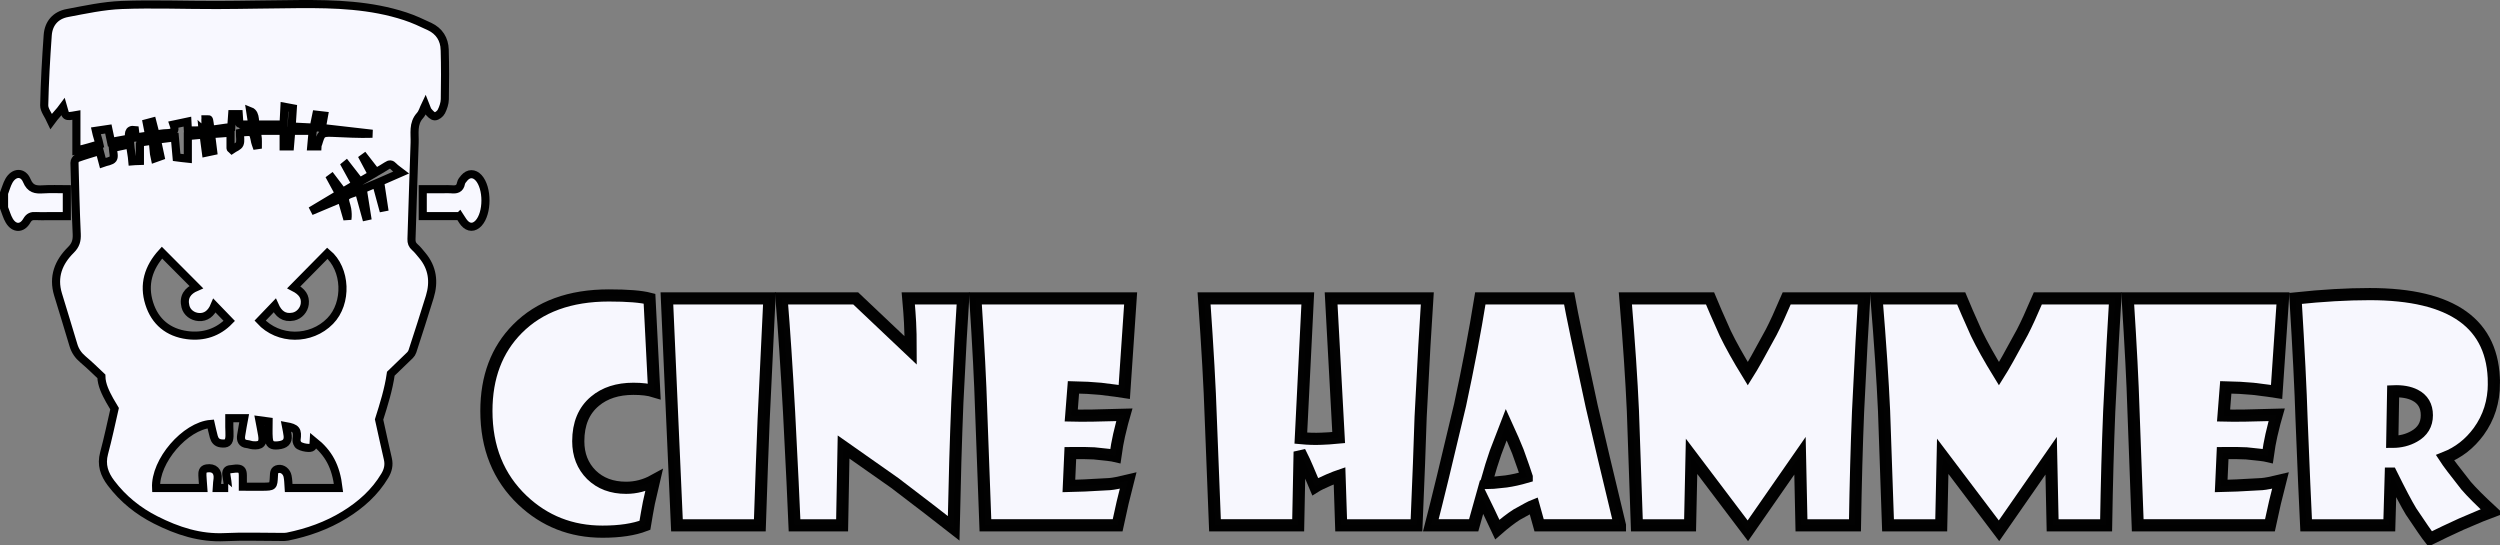 <?xml version="1.0" encoding="UTF-8" standalone="no"?>
<!-- Created with Inkscape (http://www.inkscape.org/) -->

<svg
   xmlns:dc="http://purl.org/dc/elements/1.1/"
   xmlns:cc="http://creativecommons.org/ns#"
   xmlns:rdf="http://www.w3.org/1999/02/22-rdf-syntax-ns#"
   xmlns:svg="http://www.w3.org/2000/svg"
   xmlns="http://www.w3.org/2000/svg"
   xmlns:sodipodi="http://sodipodi.sourceforge.net/DTD/sodipodi-0.dtd"
   xmlns:inkscape="http://www.inkscape.org/namespaces/inkscape"
   width="163.238mm"
   height="35.584mm"
   viewBox="0 0 163.238 35.584"
   version="1.1"
   id="svg8"
   inkscape:version="0.92.2 (5c3e80d, 2017-08-06)"
   sodipodi:docname="logohammer.svg">
  <rect x="0" y="0" width="163.238" height="35.584" fill="#808080" stroke="none"/>
  <defs
     id="defs2" />
  <sodipodi:namedview
     id="base"
     pagecolor="#ffffff"
     bordercolor="#666666"
     borderopacity="1.0"
     inkscape:pageopacity="0.0"
     inkscape:pageshadow="2"
     inkscape:zoom="0.66"
     inkscape:cx="352.64766"
     inkscape:cy="-185.44022"
     inkscape:document-units="mm"
     inkscape:current-layer="layer1"
     showgrid="false"
     inkscape:window-width="1366"
     inkscape:window-height="705"
     inkscape:window-x="-8"
     inkscape:window-y="-8"
     inkscape:window-maximized="1" />
  <g
     inkscape:label="Layer 1"
     inkscape:groupmode="layer"
     id="layer1"
     transform="translate(0,-0.043)">
    <g
       id="g821"
       transform="matrix(0.068,0,0,0.068,-0.52,0.151)"
       style="fill:#f8f8ff;fill-opacity:1;stroke:#000000;stroke-width:7.783;stroke-miterlimit:4;stroke-dasharray:none;stroke-opacity:1">
      <path
         id="path815"
         d="m 11.536,183.962 c 1.525,-3.99 2.595,-8.245 4.67,-11.93 4.785,-8.495 13.54,-8.98 17.185,-0.19 3.38,8.145 8.415,8.86 15.63,8.38 7.44,-0.495 14.94,-0.11 22.795,-0.11 0,8.615 0,16.85 0,25.84 -5.95,0 -11.865,0 -17.78,0 -3.995,0 -8.01,0.215 -11.985,-0.06 -3.945,-0.275 -6.47,0.6 -8.69,4.47 -4.555,7.945 -12.145,7.83 -16.82,-0.08 -2.23,-3.775 -3.375,-8.19 -5.005,-12.31 0,-4.67 0,-9.34 0,-14.01 z"
         inkscape:connector-curvature="0"
         style="clip-rule:evenodd;fill:#f8f8ff;fill-opacity:1;fill-rule:evenodd;stroke:#000000;stroke-width:7.783;stroke-miterlimit:4;stroke-dasharray:none;stroke-opacity:1" />
      <path
         id="path817"
         d="m 434.658,46.197 c -0.27,-10.085 -5.21,-17.9 -14.47,-22.28 -7.65,-3.625 -15.41,-7.21 -23.44,-9.85 -33.1,-10.885 -67.41,-11.94 -101.817,-11.735 -26.335,0.16 -52.67,0.825 -79.01,0.9 -30.485,0.08 -61.005,-1.17 -91.44,-0.025 -17.5,0.66 -34.95,4.475 -52.26,7.74 -11.155,2.105 -17.935,9.84 -18.75,21.225 -1.6,22.42 -2.885,44.885 -3.37,67.35 -0.095,4.575 3.9,9.245 6.7,15.385 3.925,-5.41 8.144,-9.38 11.398,-13.86 2.78,9.74 1.801,9.74 12.801,7.82 v 33.965 c 10,-2.055 14.444,-3.9 22.134,-5.8 -0.975,-4.555 -2.508,-8.565 -3.458,-12.99 4.22,-0.615 7.774,-1.185 12.019,-1.805 0.945,4.27 1.661,8.25 2.591,12.445 5.93,-1.085 11.363,-2.095 17.068,-3.14 0.345,-3.995 -1.22,-9.28 5.835,-8.31 0.265,2.235 0.514,4.5 0.829,7.165 4.345,-0.655 8.386,-1.26 12.871,-1.94 -0.79,-4.09 -1.516,-7.775 -2.291,-11.79 1.935,-0.515 3.564,-0.95 5.31,-1.415 1.16,4.51 2.132,8.32 3.152,12.285 3.725,-0.47 7.015,-1.165 10.315,-1.24 5.365,-0.12 9.65,-0.885 6.975,-8.295 4.65,-0.985 8.785,-1.86 13.25,-2.805 0.165,3.08 0.305,5.67 0.47,8.72 4.825,-0.485 9.335,-0.046 14.025,-0.516 C 201.73,119.421 201.415,113 201.06,113 h 6.98 c 0.585,0 1.135,6.131 1.745,9.931 6.83,-0.479 13.365,-1.995 19.945,-2.455 0.335,-4.13 0.625,-7.476 0.925,-12.476 h 6.21 c 0.33,5 0.63,10 0.9,10 H 249.9 c -0.725,-5 -1.365,-8.765 -2.005,-12.935 6.5,2.51 3.315,12.935 6.03,12.935 h 25.985 c 0.295,-5 0.574,-10.984 0.88,-17.159 2.85,0.46 5.245,1.261 8.015,1.701 -0.375,5.78 -0.725,11.416 -1.11,17.335 7.28,0.335 14.146,0.755 21.115,1.07 0.92,-4.485 1.705,-8.28 2.55,-12.41 2.655,0.3 4.878,0.578 7.408,0.868 -0.79,4.34 -1.471,8.153 -2.141,11.868 16.61,1.905 32.591,3.742 48.57,5.577 -12.92,0.455 -25.7,-0.384 -38.51,-0.899 -10.57,-0.43 -10.57,0.969 -13.638,10.875 -0.095,0.31 -0.335,-2.826 -0.57,2.174 h -5.949 c 0.465,-5 0.885,-10 1.35,-15 h -20.57 c -0.435,5 -0.845,10 -1.26,15 H 280 v -15 h -25.634 c 0.325,5 0.675,5.456 0.82,7.596 0.125,1.91 0.025,4.176 0.025,6.086 -0.485,0.06 -0.97,0.285 -1.45,0.345 -0.38,-1.125 -0.89,-2.135 -1.115,-3.285 -2.015,-10.2 -2,-10.167 -12.465,-9.192 -0.765,0.07 -1.51,0.329 -2.185,0.469 0,3.85 0.945,7.742 -0.3,10.707 -0.99,2.355 -4.817,3.593 -7.296,5.328 -0.41,-0.42 -1.399,-0.831 -1.399,-1.246 v -15 c -5,0.47 -12.416,0.905 -18.73,1.36 0.694,5.815 1.397,11.02 2.047,16.365 -2.61,0.55 -4.616,0.985 -6.98,1.485 -0.87,-5.96 -1.363,-11.475 -2.233,-17.395 -5.25,0.48 -10.103,0.915 -15.103,1.41 v 21.765 c -5,-0.495 -7.511,-0.9 -10.751,-1.305 -0.54,-6.57 -1.193,-12.665 -1.733,-19.175 -5.775,0.72 -11.235,1.39 -17.24,2.14 1.205,5.585 2.274,10.705 3.434,16.115 -1.875,0.67 -3.516,1.245 -5.436,1.935 -1.405,-5.875 -0.894,-11.165 -2.298,-17.02 -4.765,0.765 -11.976,1.49 -11.976,2.21 v 17.24 c -5,0.13 -5.276,0.255 -7.246,0.4 -0.435,-5.655 -1.738,-10.885 -2.163,-16.41 -5.81,1.27 -11.406,2.4 -16.65,3.55 0.29,3.865 1.723,8.245 0.208,10.44 -1.63,2.37 -6.344,2.695 -9.793,3.965 -1.075,-4.115 -2.002,-7.46 -3.063,-11.515 -7.63,2.38 -14.693,4.39 -21.553,6.88 -1.26,0.46 -2.612,2.89 -2.578,4.38 0.55,22.83 1.115,45.665 2.16,68.48 0.28,6.2 -0.915,10.655 -5.605,15.29 -11.86,11.715 -17.482,25.815 -12.353,42.715 4.925,16.225 9.95,32.42 14.775,48.675 1.67,5.62 4.69,9.965 9.22,13.774 6.1,5.141 11.825,10.726 17.615,16.21 0.105,8.216 4.19,16.15 8.04,23.181 1.455,2.66 3.045,5.274 4.645,7.89 -3.265,14.271 -6.28,28.595 -10.06,42.72 -2.995,11.19 0.125,20.091 6.715,28.79 11.51,15.195 25.965,26.811 42.825,35.33 20.865,10.545 42.535,17.686 66.555,16.5 18.125,-0.895 36.335,-0.165 54.51,-0.189 1.825,0 3.7,0.045 5.47,-0.315 19.395,-3.965 37.862,-10.465 54.782,-20.875 15.681,-9.635 29.17,-21.585 38.7,-37.6 3.021,-5.056 4.32,-10.19 2.92,-16.19 -2.93,-12.569 -5.63,-25.194 -8.43,-37.795 4.58,-14.47 9.13,-28.905 11.27,-43.975 6.29,-6.035 12.37,-11.88 18.41,-17.771 1.03,-1.005 1.9,-2.375 2.34,-3.739 5.62,-17.405 11.32,-34.79 16.66,-52.285 4.42,-14.46 2.7,-28.015 -7.33,-39.916 -2.26,-2.67 -4.39,-5.515 -7.01,-7.785 -2.52,-2.18 -3.34,-4.495 -3.23,-7.765 1.061,-30.82 1.87,-61.655 3.011,-92.475 0.33,-8.915 -1.931,-18.35 5.18,-26.19 2.41,-2.665 3.39,-6.645 5.16,-10.315 1,2.44 1.42,4.775 2.74,6.345 1.71,2.025 4.13,4.73 6.26,4.755 2.16,0.02 5.229,-2.43 6.32,-4.59 1.819,-3.61 3.25,-7.84 3.34,-11.835 0.319,-15.821 0.33,-31.661 -0.111,-47.481 z M 150.941,289.782 c -5.705,-18.19 -0.885,-34.365 12.23,-48.791 11.205,11.25 21.89,21.985 32.91,33.05 -8.315,3.56 -12.65,9.47 -10.355,18.695 1.425,5.75 6.69,9.71 12.84,10.12 6.67,0.449 11.91,-3.33 15.07,-10.971 4.62,4.785 9.2,9.53 14.16,14.665 -10.86,11.181 -24.725,15.71 -40.285,13.681 -18.255,-2.374 -31.04,-12.819 -36.57,-30.449 z M 284.831,467 c -0.32,-5 -0.365,-7.988 -1.05,-11.338 -0.891,-4.371 -4.7,-7.561 -8.771,-6.96 -4.325,0.64 -4.195,3.84 -4.365,6.984 -0.535,10.011 -0.505,9.923 -10.68,10.103 -6.145,0.105 -12.29,-0.052 -19.14,-0.052 0,-3.59 0.015,-7.21 -0.005,-10.795 -0.03,-5.295 -1.655,-6.853 -6.995,-6.567 -1.49,0.08 -2.97,0.483 -4.46,0.538 -3.84,0.135 -4.81,2.365 -4.325,5.705 0.26,1.81 0.63,4.203 0.915,6.014 0.275,1.79 0.51,6.368 0.815,6.368 h -11.005 c 0.275,-5 0.525,-5.998 0.82,-8.689 0.785,-7.209 -3.275,-11.289 -10.49,-10.108 -4.11,0.67 -4.19,3.863 -4.095,6.918 0.12,3.62 0.505,6.88 0.845,11.88 h -45.32 c -1.25,-26 28.075,-59.559 52.49,-61.52 0.96,4.141 1.775,8.241 2.935,12.361 0.95,3.385 2.925,5.84 6.83,6.315 5.975,0.72 7.945,-0.828 8.225,-6.918 0.12,-2.655 -0.14,-6.053 -0.175,-8.718 -0.035,-2.46 -0.005,-3.521 -0.005,-8.521 h 14.255 c -0.975,5 -1.995,11.251 -2.86,16.486 -0.735,4.46 0.6,7.905 5.69,8.345 1.81,0.16 3.585,0.96 5.395,1.126 7.89,0.734 10.365,-1.845 9.07,-9.765 -0.74,-4.53 -1.681,-8.988 -2.67,-14.264 3.44,0.46 6,0.827 8.895,1.217 0,5.4 -0.335,10.705 0.09,15.94 0.5,6.09 2.78,7.596 9.025,6.966 6.845,-0.689 9.71,-3.439 9.16,-9.205 -0.29,-3.08 -1.08,-6.114 -1.66,-9.25 10.055,1.78 11.475,3.88 10.195,13.056 -0.25,1.774 0.984,4.76 2.43,5.55 2.655,1.455 5.955,2.194 9.03,2.325 4.585,0.194 4.875,-2.396 5.085,-6.576 14.264,11.461 21.243,24.049 23.753,45.049 z m 39.857,-160.333 c -18.518,18.95 -49.718,18.76 -67.272,-0.365 4.71,-4.91 9.175,-9.564 13.984,-14.585 3.525,8.045 9,12.525 17.931,10.705 5.675,-1.155 10.285,-6.385 10.955,-12.189 0.805,-6.936 -2.471,-11.825 -10.521,-15.94 10.71,-10.86 21.48,-21.785 32.253,-32.71 18.161,15.204 19.51,47.839 2.67,65.084 z m 47.94,-133.74 c 1.261,8.335 2.49,16.47 3.721,24.605 -0.391,0.075 -0.771,0.15 -1.16,0.225 -2.05,-7.575 -4.11,-15.15 -6.3,-23.25 -4.801,2.04 -8.87,3.775 -12.931,5.51 1.391,8.795 2.75,17.42 4.12,26.05 l -1.149,0.25 c -2.21,-8.02 -4.4,-16.035 -6.62,-24.1 -1.16,0.14 -1.66,0.09 -2.061,0.265 -3.779,1.69 -9.06,2.485 -10.85,5.41 -1.53,2.5 1.05,7.435 1.63,11.325 0.47,3.19 0.67,6.425 0.2,9.75 -1.86,-6.465 -3.721,-12.935 -5.76,-20.05 -9.011,3.79 -17.471,7.35 -25.923,10.905 -0.12,-0.23 -0.24,-0.465 -0.36,-0.7 7.873,-4.715 15.753,-9.43 24.203,-14.49 -2.92,-5.375 -5.5,-10.145 -8.091,-14.91 0.33,-0.24 0.66,-0.48 0.98,-0.72 3.41,4.495 6.81,8.985 10.4,13.725 3.859,-2.29 7.97,-4.73 12.51,-7.425 -3.431,-6.25 -6.69,-12.185 -9.95,-18.12 0.32,-0.255 0.64,-0.515 0.95,-0.77 4.149,5.335 8.29,10.67 12.85,16.535 3.46,-2 7.41,-4.29 11.88,-6.875 -2.859,-5.365 -5.609,-10.53 -8.37,-15.7 0.381,-0.275 0.761,-0.55 1.131,-0.825 3.63,4.67 7.26,9.345 11.04,14.22 3.39,-1.995 7.079,-3.92 10.5,-6.255 2.529,-1.735 4.21,-1.635 6.329,0.7 1.87,2.06 4.381,3.545 7.351,5.855 -7.89,3.45 -14.12,6.17 -20.27,8.86 z"
         inkscape:connector-curvature="0"
         style="clip-rule:evenodd;fill:#f8f8ff;fill-opacity:1;fill-rule:evenodd;stroke:#000000;stroke-width:7.783;stroke-miterlimit:4;stroke-dasharray:none;stroke-opacity:1" />
      <path
         id="path819"
         d="m 449.048,205.932 c -11.52,0 -23.329,0 -35.47,0 0,-8.555 0,-16.82 0,-25.84 6.62,0 13.21,0 19.8,0 2.5,0.005 5.021,-0.185 7.5,0.065 4.71,0.47 8.41,-0.085 9.44,-5.81 0.33,-1.815 1.84,-3.545 3.12,-5.04 4.13,-4.805 9.55,-4.81 13.77,-0.165 8.8,9.685 8.78,33.985 -0.029,43.55 -4.33,4.69 -9.54,4.685 -13.75,-0.22 -1.601,-1.875 -2.781,-4.125 -4.381,-6.54 z"
         inkscape:connector-curvature="0"
         style="clip-rule:evenodd;fill:#f8f8ff;fill-opacity:1;fill-rule:evenodd;stroke:#000000;stroke-width:7.783;stroke-miterlimit:4;stroke-dasharray:none;stroke-opacity:1" />
    </g>
    <g
       aria-label="Cine Hammer"
       style="font-style:normal;font-weight:normal;font-size:10.583px;line-height:1.25;font-family:sans-serif;letter-spacing:0px;word-spacing:0px;fill:#000000;fill-opacity:1;stroke:#000000;stroke-width:0.794;stroke-miterlimit:4;stroke-dasharray:none;stroke-opacity:1"
       id="text817">
      <path
         d="m 42.716,25.594 q -0.531,-0.164 -1.36,-0.164 -1.543,0 -2.508,0.81 -1.09,0.907 -1.09,2.614 0,1.331 0.859,2.19 0.868,0.849 2.267,0.849 0.955,0 1.813,-0.473 -0.096,0.395 -0.328,1.457 -0.135,0.704 -0.26,1.466 -1.08,0.415 -2.768,0.415 -3.058,0 -5.228,-2.055 -2.354,-2.238 -2.354,-5.826 0,-3.318 2.026,-5.363 2.161,-2.18 5.971,-2.18 1.833,0 2.653,0.212 z"
         style="font-style:normal;font-variant:normal;font-weight:normal;font-stretch:normal;font-size:19.756px;font-family:'Showcard Gothic';-inkscape-font-specification:'Showcard Gothic';opacity:0.99;fill:#f8f8ff;fill-opacity:1;stroke:#000000;stroke-width:0.794;stroke-miterlimit:4;stroke-dasharray:none;stroke-opacity:1"
         id="path867"
         inkscape:connector-curvature="0" />
      <path
         d="m 50.24,19.527 -0.376,7.881 q -0.106,2.547 -0.251,6.936 H 44.202 L 43.546,19.527 Z"
         style="font-style:normal;font-variant:normal;font-weight:normal;font-stretch:normal;font-size:19.756px;font-family:'Showcard Gothic';-inkscape-font-specification:'Showcard Gothic';opacity:0.99;fill:#f8f8ff;fill-opacity:1;stroke:#000000;stroke-width:0.794;stroke-miterlimit:4;stroke-dasharray:none;stroke-opacity:1"
         id="path869"
         inkscape:connector-curvature="0" />
      <path
         d="m 62.886,19.527 q -0.135,1.949 -0.376,6.801 -0.145,3.569 -0.241,8.209 -1.264,-0.994 -3.849,-2.961 -1.119,-0.781 -3.338,-2.344 l -0.096,5.113 H 51.88 Q 51.803,32.385 51.523,26.954 51.282,22.555 51.031,19.527 h 4.842 l 3.588,3.395 q 0,-1.167 -0.039,-1.833 -0.029,-0.588 -0.116,-1.563 z"
         style="font-style:normal;font-variant:normal;font-weight:normal;font-stretch:normal;font-size:19.756px;font-family:'Showcard Gothic';-inkscape-font-specification:'Showcard Gothic';opacity:0.99;fill:#f8f8ff;fill-opacity:1;stroke:#000000;stroke-width:0.794;stroke-miterlimit:4;stroke-dasharray:none;stroke-opacity:1"
         id="path871"
         inkscape:connector-curvature="0" />
      <path
         d="m 73.825,19.527 -0.415,6.106 q -0.357,-0.058 -1.543,-0.203 -0.81,-0.077 -1.775,-0.096 l -0.145,1.842 q 1.061,0.029 3.463,-0.048 -0.106,0.357 -0.338,1.331 -0.135,0.588 -0.241,1.36 -0.28,-0.068 -1.399,-0.174 -0.521,-0.029 -1.543,-0.019 l -0.096,2.151 q 0.723,-0.01 2.662,-0.125 0.367,-0.029 1.206,-0.232 -0.077,0.299 -0.357,1.437 -0.135,0.588 -0.328,1.486 H 64.343 L 64.063,26.781 q -0.077,-2.595 -0.376,-7.254 z"
         style="font-style:normal;font-variant:normal;font-weight:normal;font-stretch:normal;font-size:19.756px;font-family:'Showcard Gothic';-inkscape-font-specification:'Showcard Gothic';opacity:0.99;fill:#f8f8ff;fill-opacity:1;stroke:#000000;stroke-width:0.794;stroke-miterlimit:4;stroke-dasharray:none;stroke-opacity:1"
         id="path873"
         inkscape:connector-curvature="0" />
      <path
         d="m 93.195,19.527 q -0.164,2.373 -0.434,7.727 -0.077,2.547 -0.27,7.09 h -4.92 l -0.106,-3.241 q -0.174,0.058 -0.704,0.28 -0.627,0.27 -0.887,0.434 L 85.372,30.629 q -0.154,-0.386 -0.511,-1.09 l -0.096,4.804 H 79.333 L 79.054,27.253 q -0.087,-2.768 -0.434,-7.727 h 6.772 l -0.453,9.125 q 0.704,0.068 1.35,0.039 0.415,-0.01 1.119,-0.077 l -0.492,-9.087 z"
         style="font-style:normal;font-variant:normal;font-weight:normal;font-stretch:normal;font-size:19.756px;font-family:'Showcard Gothic';-inkscape-font-specification:'Showcard Gothic';opacity:0.99;fill:#f8f8ff;fill-opacity:1;stroke:#000000;stroke-width:0.794;stroke-miterlimit:4;stroke-dasharray:none;stroke-opacity:1"
         id="path875"
         inkscape:connector-curvature="0" />
      <path
         d="m 105.774,34.343 h -5.277 l -0.357,-1.283 q -0.222,0.087 -1.109,0.588 -0.569,0.367 -1.264,0.974 L 97.217,33.456 Q 97.053,33.108 96.745,32.481 l -0.521,1.862 h -2.797 q 0.617,-2.383 1.91,-7.862 0.791,-3.666 1.322,-6.955 h 5.797 q 0.27,1.514 1.476,7.051 0.666,2.894 1.842,7.765 z m -6.087,-3.164 q -0.164,-0.511 -0.579,-1.659 -0.251,-0.637 -0.762,-1.756 -0.222,0.559 -0.695,1.833 -0.26,0.733 -0.617,1.997 0.289,0 1.312,-0.116 0.617,-0.087 1.341,-0.299 z"
         style="font-style:normal;font-variant:normal;font-weight:normal;font-stretch:normal;font-size:19.756px;font-family:'Showcard Gothic';-inkscape-font-specification:'Showcard Gothic';opacity:0.99;fill:#f8f8ff;fill-opacity:1;stroke:#000000;stroke-width:0.794;stroke-miterlimit:4;stroke-dasharray:none;stroke-opacity:1"
         id="path877"
         inkscape:connector-curvature="0" />
      <path
         d="m 121.719,19.527 q -0.135,2.026 -0.396,7.389 -0.135,3.299 -0.203,7.428 h -3.492 l -0.097,-4.543 -3.405,4.9 -3.675,-4.862 -0.097,4.505 h -3.473 q -0.068,-2.209 -0.26,-7.466 -0.135,-3.029 -0.492,-7.35 h 5.527 q 0.289,0.704 0.994,2.277 0.54,1.119 1.476,2.643 0.415,-0.656 1.524,-2.711 0.396,-0.762 1.013,-2.209 z"
         style="font-style:normal;font-variant:normal;font-weight:normal;font-stretch:normal;font-size:19.756px;font-family:'Showcard Gothic';-inkscape-font-specification:'Showcard Gothic';opacity:0.99;fill:#f8f8ff;fill-opacity:1;stroke:#000000;stroke-width:0.794;stroke-miterlimit:4;stroke-dasharray:none;stroke-opacity:1"
         id="path879"
         inkscape:connector-curvature="0" />
      <path
         d="m 138.118,19.527 q -0.135,2.026 -0.396,7.389 -0.135,3.299 -0.203,7.428 h -3.492 l -0.097,-4.543 -3.405,4.9 -3.675,-4.862 -0.097,4.505 h -3.473 q -0.068,-2.209 -0.26,-7.466 -0.135,-3.029 -0.492,-7.35 h 5.527 q 0.289,0.704 0.994,2.277 0.54,1.119 1.476,2.643 0.415,-0.656 1.524,-2.711 0.396,-0.762 1.013,-2.209 z"
         style="font-style:normal;font-variant:normal;font-weight:normal;font-stretch:normal;font-size:19.756px;font-family:'Showcard Gothic';-inkscape-font-specification:'Showcard Gothic';opacity:0.99;fill:#f8f8ff;fill-opacity:1;stroke:#000000;stroke-width:0.794;stroke-miterlimit:4;stroke-dasharray:none;stroke-opacity:1"
         id="path881"
         inkscape:connector-curvature="0" />
      <path
         d="m 149.066,19.527 -0.415,6.106 q -0.357,-0.058 -1.543,-0.203 -0.81,-0.077 -1.775,-0.096 l -0.145,1.842 q 1.061,0.029 3.463,-0.048 -0.106,0.357 -0.338,1.331 -0.135,0.588 -0.241,1.36 -0.28,-0.068 -1.399,-0.174 -0.521,-0.029 -1.543,-0.019 l -0.097,2.151 q 0.723,-0.01 2.662,-0.125 0.367,-0.029 1.206,-0.232 -0.077,0.299 -0.357,1.437 -0.135,0.588 -0.328,1.486 h -8.633 L 139.304,26.781 q -0.077,-2.595 -0.376,-7.254 z"
         style="font-style:normal;font-variant:normal;font-weight:normal;font-stretch:normal;font-size:19.756px;font-family:'Showcard Gothic';-inkscape-font-specification:'Showcard Gothic';opacity:0.99;fill:#f8f8ff;fill-opacity:1;stroke:#000000;stroke-width:0.794;stroke-miterlimit:4;stroke-dasharray:none;stroke-opacity:1"
         id="path883"
         inkscape:connector-curvature="0" />
      <path
         d="m 162.841,25.073 q 0,1.775 -0.994,3.145 -0.878,1.196 -2.199,1.717 0.28,0.434 1.379,1.823 0.55,0.637 1.678,1.678 -0.453,0.164 -1.997,0.83 -1.08,0.492 -2.035,0.965 -0.28,-0.347 -1.244,-1.794 -0.444,-0.733 -1.302,-2.469 h -0.019 l -0.097,3.376 h -5.431 q -0.106,-2.103 -0.299,-6.936 -0.087,-2.846 -0.396,-7.881 2.653,-0.28 4.842,-0.28 8.113,0 8.113,5.826 z m -4.379,2.084 q 0,-0.916 -0.772,-1.312 -0.569,-0.289 -1.428,-0.251 l -0.058,3.299 q 0.801,0 1.428,-0.357 0.83,-0.463 0.83,-1.379 z"
         style="font-style:normal;font-variant:normal;font-weight:normal;font-stretch:normal;font-size:19.756px;font-family:'Showcard Gothic';-inkscape-font-specification:'Showcard Gothic';opacity:0.99;fill:#f8f8ff;fill-opacity:1;stroke:#000000;stroke-width:0.794;stroke-miterlimit:4;stroke-dasharray:none;stroke-opacity:1"
         id="path885"
         inkscape:connector-curvature="0" />
    </g>
  </g>
</svg>
